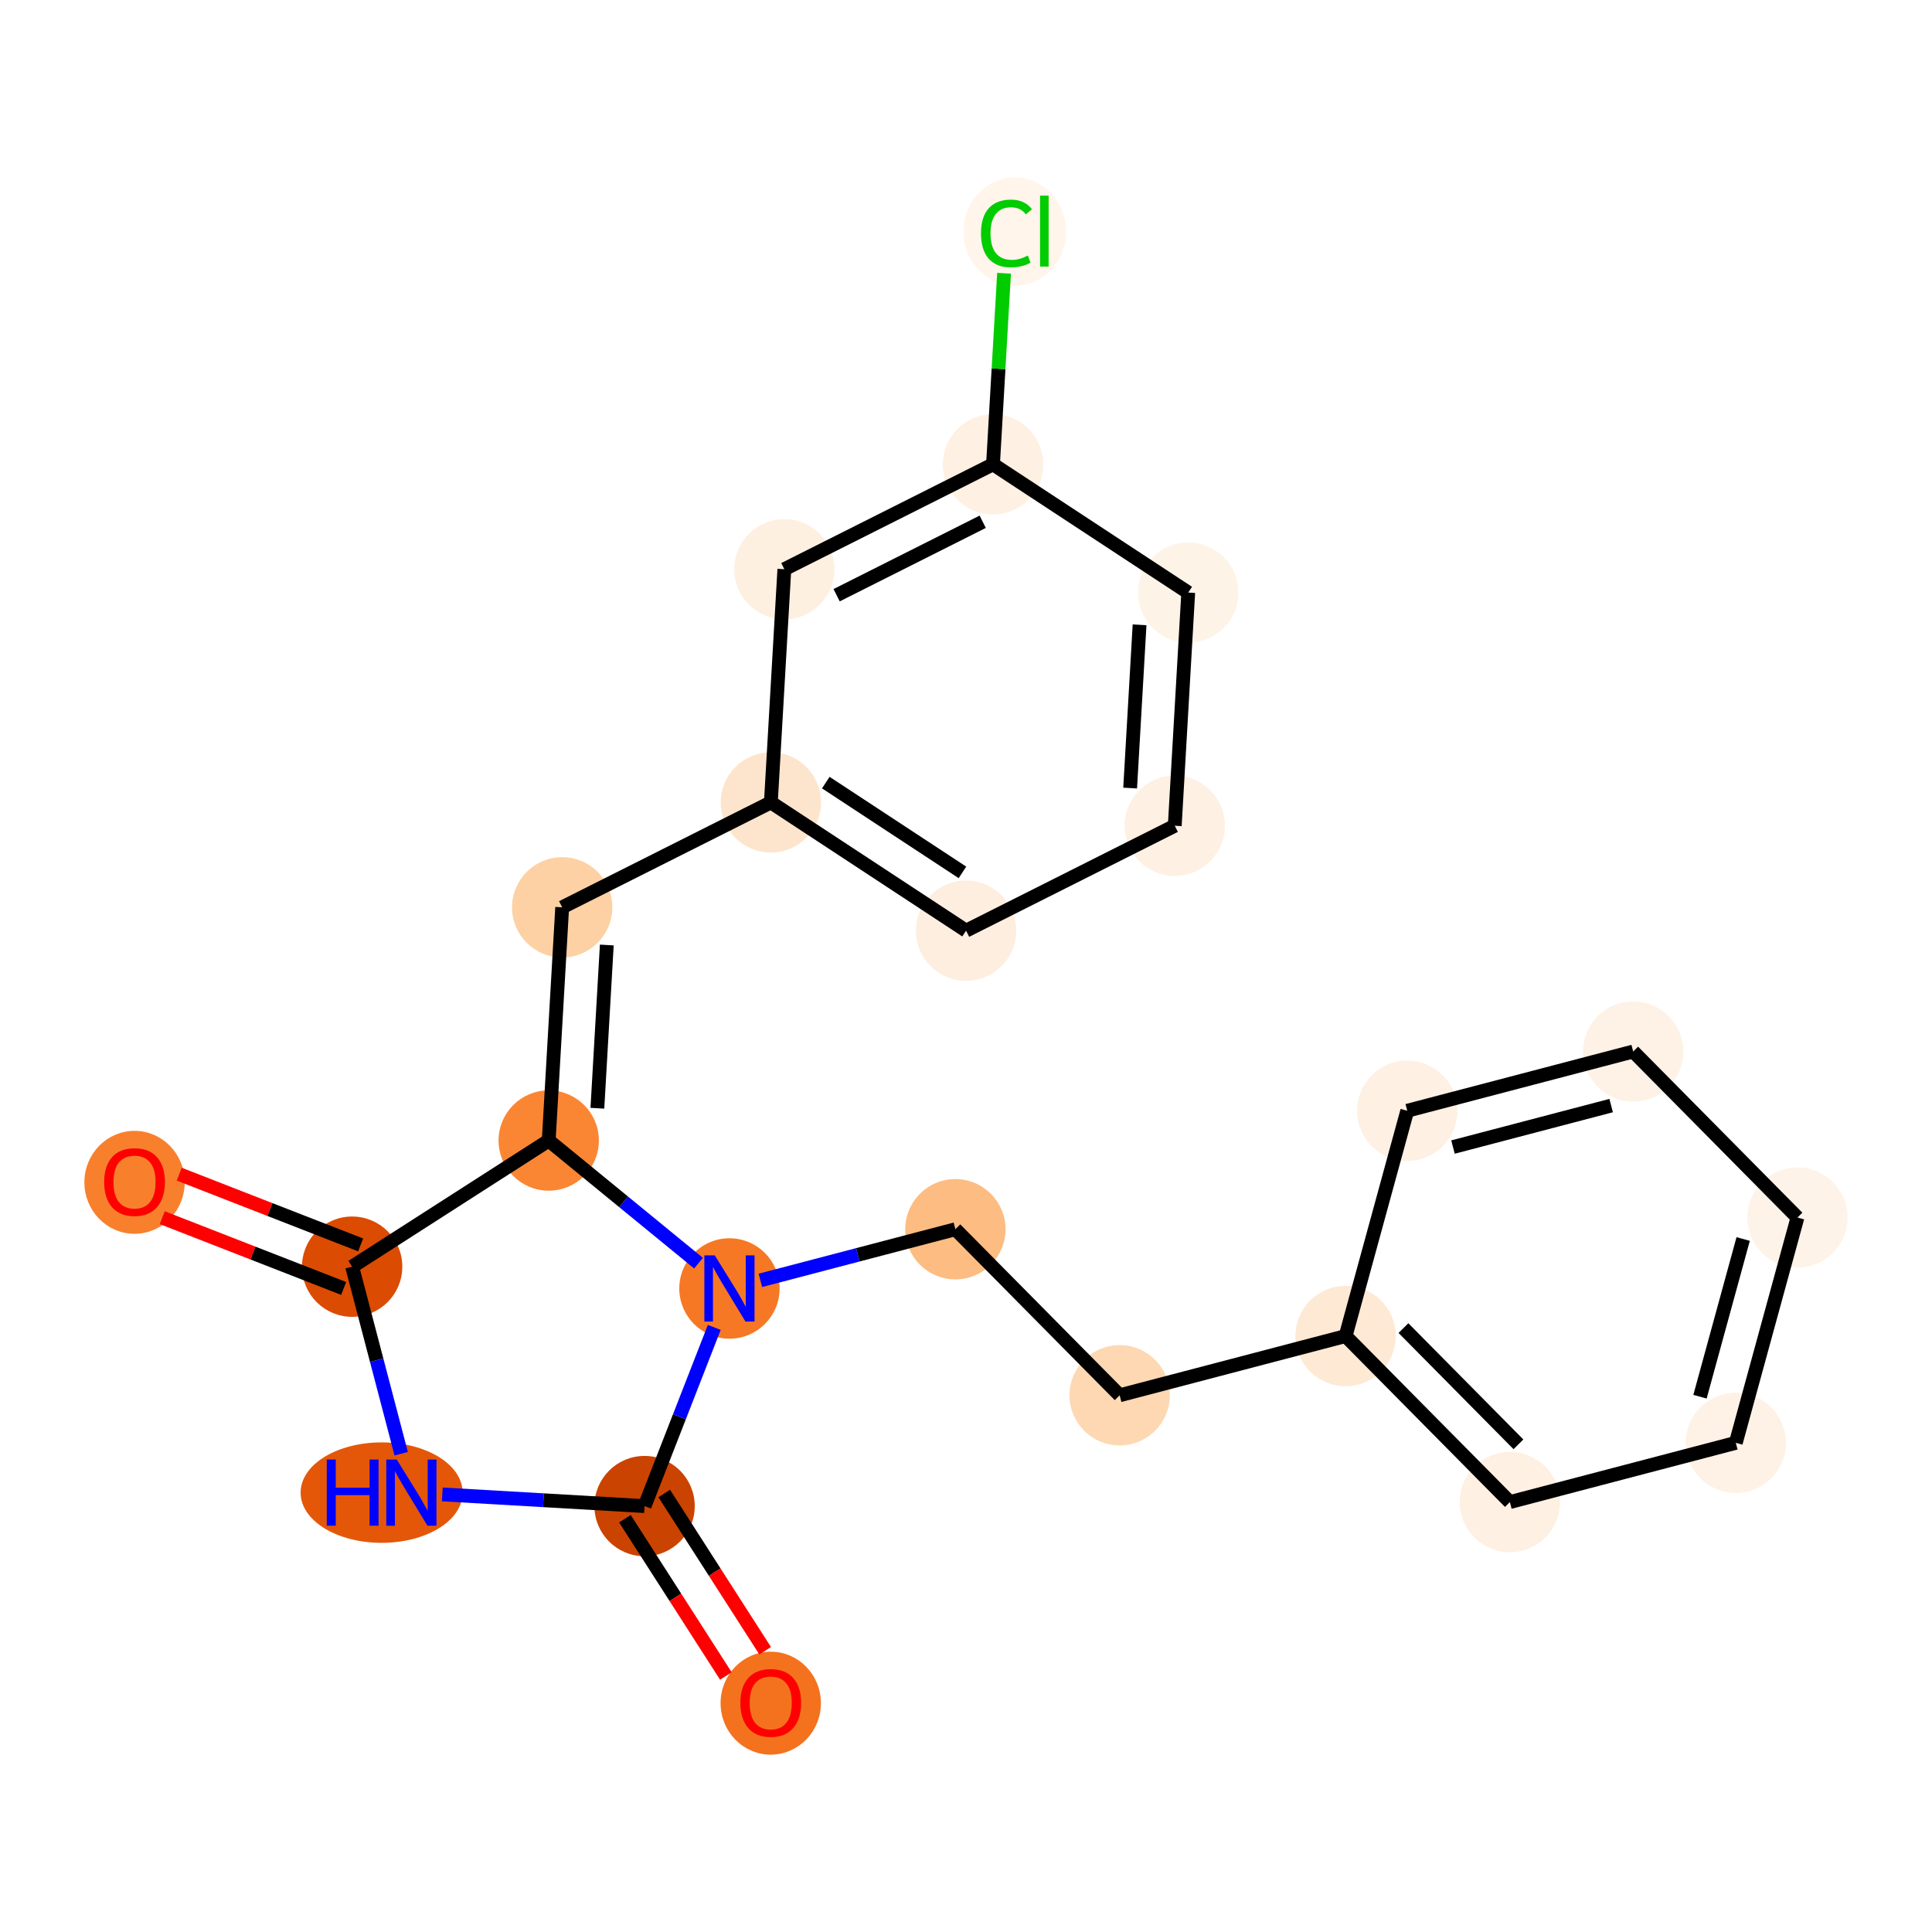 <?xml version='1.0' encoding='iso-8859-1'?>
<svg version='1.1' baseProfile='full'
              xmlns='http://www.w3.org/2000/svg'
                      xmlns:rdkit='http://www.rdkit.org/xml'
                      xmlns:xlink='http://www.w3.org/1999/xlink'
                  xml:space='preserve'
width='280px' height='280px' viewBox='0 0 280 280'>
<!-- END OF HEADER -->
<rect style='opacity:1.0;fill:#FFFFFF;stroke:none' width='280' height='280' x='0' y='0'> </rect>
<ellipse cx='19.498' cy='171.351' rx='6.77' ry='6.961'  style='fill:#F8802D;fill-rule:evenodd;stroke:#F8802D;stroke-width:1.0px;stroke-linecap:butt;stroke-linejoin:miter;stroke-opacity:1' />
<ellipse cx='51.035' cy='183.577' rx='6.77' ry='6.77'  style='fill:#DB4B02;fill-rule:evenodd;stroke:#DB4B02;stroke-width:1.0px;stroke-linecap:butt;stroke-linejoin:miter;stroke-opacity:1' />
<ellipse cx='55.309' cy='216.322' rx='11.241' ry='6.779'  style='fill:#E45709;fill-rule:evenodd;stroke:#E45709;stroke-width:1.0px;stroke-linecap:butt;stroke-linejoin:miter;stroke-opacity:1' />
<ellipse cx='93.416' cy='218.274' rx='6.77' ry='6.77'  style='fill:#CB4301;fill-rule:evenodd;stroke:#CB4301;stroke-width:1.0px;stroke-linecap:butt;stroke-linejoin:miter;stroke-opacity:1' />
<ellipse cx='111.701' cy='246.837' rx='6.77' ry='6.961'  style='fill:#F4721D;fill-rule:evenodd;stroke:#F4721D;stroke-width:1.0px;stroke-linecap:butt;stroke-linejoin:miter;stroke-opacity:1' />
<ellipse cx='105.717' cy='186.737' rx='6.77' ry='6.779'  style='fill:#F67824;fill-rule:evenodd;stroke:#F67824;stroke-width:1.0px;stroke-linecap:butt;stroke-linejoin:miter;stroke-opacity:1' />
<ellipse cx='138.461' cy='178.15' rx='6.77' ry='6.77'  style='fill:#FDBC82;fill-rule:evenodd;stroke:#FDBC82;stroke-width:1.0px;stroke-linecap:butt;stroke-linejoin:miter;stroke-opacity:1' />
<ellipse cx='162.269' cy='202.215' rx='6.77' ry='6.77'  style='fill:#FDD8B3;fill-rule:evenodd;stroke:#FDD8B3;stroke-width:1.0px;stroke-linecap:butt;stroke-linejoin:miter;stroke-opacity:1' />
<ellipse cx='195.014' cy='193.629' rx='6.77' ry='6.77'  style='fill:#FEE9D4;fill-rule:evenodd;stroke:#FEE9D4;stroke-width:1.0px;stroke-linecap:butt;stroke-linejoin:miter;stroke-opacity:1' />
<ellipse cx='218.822' cy='217.693' rx='6.77' ry='6.77'  style='fill:#FEF0E2;fill-rule:evenodd;stroke:#FEF0E2;stroke-width:1.0px;stroke-linecap:butt;stroke-linejoin:miter;stroke-opacity:1' />
<ellipse cx='251.566' cy='209.107' rx='6.77' ry='6.77'  style='fill:#FEF2E6;fill-rule:evenodd;stroke:#FEF2E6;stroke-width:1.0px;stroke-linecap:butt;stroke-linejoin:miter;stroke-opacity:1' />
<ellipse cx='260.502' cy='176.456' rx='6.77' ry='6.77'  style='fill:#FEF3E8;fill-rule:evenodd;stroke:#FEF3E8;stroke-width:1.0px;stroke-linecap:butt;stroke-linejoin:miter;stroke-opacity:1' />
<ellipse cx='236.694' cy='152.392' rx='6.77' ry='6.77'  style='fill:#FEF2E6;fill-rule:evenodd;stroke:#FEF2E6;stroke-width:1.0px;stroke-linecap:butt;stroke-linejoin:miter;stroke-opacity:1' />
<ellipse cx='203.95' cy='160.978' rx='6.77' ry='6.77'  style='fill:#FEF0E2;fill-rule:evenodd;stroke:#FEF0E2;stroke-width:1.0px;stroke-linecap:butt;stroke-linejoin:miter;stroke-opacity:1' />
<ellipse cx='79.524' cy='165.293' rx='6.77' ry='6.77'  style='fill:#FA8634;fill-rule:evenodd;stroke:#FA8634;stroke-width:1.0px;stroke-linecap:butt;stroke-linejoin:miter;stroke-opacity:1' />
<ellipse cx='81.476' cy='131.498' rx='6.77' ry='6.77'  style='fill:#FDD1A4;fill-rule:evenodd;stroke:#FDD1A4;stroke-width:1.0px;stroke-linecap:butt;stroke-linejoin:miter;stroke-opacity:1' />
<ellipse cx='111.72' cy='116.291' rx='6.77' ry='6.77'  style='fill:#FDE5CD;fill-rule:evenodd;stroke:#FDE5CD;stroke-width:1.0px;stroke-linecap:butt;stroke-linejoin:miter;stroke-opacity:1' />
<ellipse cx='140.011' cy='134.88' rx='6.77' ry='6.77'  style='fill:#FEEEDF;fill-rule:evenodd;stroke:#FEEEDF;stroke-width:1.0px;stroke-linecap:butt;stroke-linejoin:miter;stroke-opacity:1' />
<ellipse cx='170.255' cy='119.673' rx='6.77' ry='6.77'  style='fill:#FEF0E2;fill-rule:evenodd;stroke:#FEF0E2;stroke-width:1.0px;stroke-linecap:butt;stroke-linejoin:miter;stroke-opacity:1' />
<ellipse cx='172.207' cy='85.878' rx='6.77' ry='6.77'  style='fill:#FEF3E7;fill-rule:evenodd;stroke:#FEF3E7;stroke-width:1.0px;stroke-linecap:butt;stroke-linejoin:miter;stroke-opacity:1' />
<ellipse cx='143.916' cy='67.29' rx='6.77' ry='6.77'  style='fill:#FEF0E2;fill-rule:evenodd;stroke:#FEF0E2;stroke-width:1.0px;stroke-linecap:butt;stroke-linejoin:miter;stroke-opacity:1' />
<ellipse cx='147.074' cy='33.555' rx='6.932' ry='7.353'  style='fill:#FFF5EB;fill-rule:evenodd;stroke:#FFF5EB;stroke-width:1.0px;stroke-linecap:butt;stroke-linejoin:miter;stroke-opacity:1' />
<ellipse cx='113.673' cy='82.496' rx='6.77' ry='6.77'  style='fill:#FEF0E1;fill-rule:evenodd;stroke:#FEF0E1;stroke-width:1.0px;stroke-linecap:butt;stroke-linejoin:miter;stroke-opacity:1' />
<path class='bond-0 atom-0 atom-1' d='M 23.515,176.477 L 36.66,181.604' style='fill:none;fill-rule:evenodd;stroke:#FF0000;stroke-width:2.0px;stroke-linecap:butt;stroke-linejoin:miter;stroke-opacity:1' />
<path class='bond-0 atom-0 atom-1' d='M 36.66,181.604 L 49.805,186.731' style='fill:none;fill-rule:evenodd;stroke:#000000;stroke-width:2.0px;stroke-linecap:butt;stroke-linejoin:miter;stroke-opacity:1' />
<path class='bond-0 atom-0 atom-1' d='M 25.975,170.17 L 39.12,175.297' style='fill:none;fill-rule:evenodd;stroke:#FF0000;stroke-width:2.0px;stroke-linecap:butt;stroke-linejoin:miter;stroke-opacity:1' />
<path class='bond-0 atom-0 atom-1' d='M 39.12,175.297 L 52.265,180.423' style='fill:none;fill-rule:evenodd;stroke:#000000;stroke-width:2.0px;stroke-linecap:butt;stroke-linejoin:miter;stroke-opacity:1' />
<path class='bond-1 atom-1 atom-2' d='M 51.035,183.577 L 54.589,197.13' style='fill:none;fill-rule:evenodd;stroke:#000000;stroke-width:2.0px;stroke-linecap:butt;stroke-linejoin:miter;stroke-opacity:1' />
<path class='bond-1 atom-1 atom-2' d='M 54.589,197.13 L 58.143,210.682' style='fill:none;fill-rule:evenodd;stroke:#0000FF;stroke-width:2.0px;stroke-linecap:butt;stroke-linejoin:miter;stroke-opacity:1' />
<path class='bond-22 atom-14 atom-1' d='M 79.524,165.293 L 51.035,183.577' style='fill:none;fill-rule:evenodd;stroke:#000000;stroke-width:2.0px;stroke-linecap:butt;stroke-linejoin:miter;stroke-opacity:1' />
<path class='bond-2 atom-2 atom-3' d='M 64.103,216.581 L 78.76,217.427' style='fill:none;fill-rule:evenodd;stroke:#0000FF;stroke-width:2.0px;stroke-linecap:butt;stroke-linejoin:miter;stroke-opacity:1' />
<path class='bond-2 atom-2 atom-3' d='M 78.76,217.427 L 93.416,218.274' style='fill:none;fill-rule:evenodd;stroke:#000000;stroke-width:2.0px;stroke-linecap:butt;stroke-linejoin:miter;stroke-opacity:1' />
<path class='bond-3 atom-3 atom-4' d='M 90.568,220.103 L 97.883,231.5' style='fill:none;fill-rule:evenodd;stroke:#000000;stroke-width:2.0px;stroke-linecap:butt;stroke-linejoin:miter;stroke-opacity:1' />
<path class='bond-3 atom-3 atom-4' d='M 97.883,231.5 L 105.198,242.897' style='fill:none;fill-rule:evenodd;stroke:#FF0000;stroke-width:2.0px;stroke-linecap:butt;stroke-linejoin:miter;stroke-opacity:1' />
<path class='bond-3 atom-3 atom-4' d='M 96.265,216.446 L 103.58,227.843' style='fill:none;fill-rule:evenodd;stroke:#000000;stroke-width:2.0px;stroke-linecap:butt;stroke-linejoin:miter;stroke-opacity:1' />
<path class='bond-3 atom-3 atom-4' d='M 103.58,227.843 L 110.895,239.24' style='fill:none;fill-rule:evenodd;stroke:#FF0000;stroke-width:2.0px;stroke-linecap:butt;stroke-linejoin:miter;stroke-opacity:1' />
<path class='bond-4 atom-3 atom-5' d='M 93.416,218.274 L 98.467,205.325' style='fill:none;fill-rule:evenodd;stroke:#000000;stroke-width:2.0px;stroke-linecap:butt;stroke-linejoin:miter;stroke-opacity:1' />
<path class='bond-4 atom-3 atom-5' d='M 98.467,205.325 L 103.517,192.376' style='fill:none;fill-rule:evenodd;stroke:#0000FF;stroke-width:2.0px;stroke-linecap:butt;stroke-linejoin:miter;stroke-opacity:1' />
<path class='bond-5 atom-5 atom-6' d='M 110.199,185.561 L 124.33,181.856' style='fill:none;fill-rule:evenodd;stroke:#0000FF;stroke-width:2.0px;stroke-linecap:butt;stroke-linejoin:miter;stroke-opacity:1' />
<path class='bond-5 atom-5 atom-6' d='M 124.33,181.856 L 138.461,178.15' style='fill:none;fill-rule:evenodd;stroke:#000000;stroke-width:2.0px;stroke-linecap:butt;stroke-linejoin:miter;stroke-opacity:1' />
<path class='bond-13 atom-5 atom-14' d='M 101.235,183.067 L 90.379,174.18' style='fill:none;fill-rule:evenodd;stroke:#0000FF;stroke-width:2.0px;stroke-linecap:butt;stroke-linejoin:miter;stroke-opacity:1' />
<path class='bond-13 atom-5 atom-14' d='M 90.379,174.18 L 79.524,165.293' style='fill:none;fill-rule:evenodd;stroke:#000000;stroke-width:2.0px;stroke-linecap:butt;stroke-linejoin:miter;stroke-opacity:1' />
<path class='bond-6 atom-6 atom-7' d='M 138.461,178.15 L 162.269,202.215' style='fill:none;fill-rule:evenodd;stroke:#000000;stroke-width:2.0px;stroke-linecap:butt;stroke-linejoin:miter;stroke-opacity:1' />
<path class='bond-7 atom-7 atom-8' d='M 162.269,202.215 L 195.014,193.629' style='fill:none;fill-rule:evenodd;stroke:#000000;stroke-width:2.0px;stroke-linecap:butt;stroke-linejoin:miter;stroke-opacity:1' />
<path class='bond-8 atom-8 atom-9' d='M 195.014,193.629 L 218.822,217.693' style='fill:none;fill-rule:evenodd;stroke:#000000;stroke-width:2.0px;stroke-linecap:butt;stroke-linejoin:miter;stroke-opacity:1' />
<path class='bond-8 atom-8 atom-9' d='M 203.398,192.477 L 220.063,209.322' style='fill:none;fill-rule:evenodd;stroke:#000000;stroke-width:2.0px;stroke-linecap:butt;stroke-linejoin:miter;stroke-opacity:1' />
<path class='bond-24 atom-13 atom-8' d='M 203.95,160.978 L 195.014,193.629' style='fill:none;fill-rule:evenodd;stroke:#000000;stroke-width:2.0px;stroke-linecap:butt;stroke-linejoin:miter;stroke-opacity:1' />
<path class='bond-9 atom-9 atom-10' d='M 218.822,217.693 L 251.566,209.107' style='fill:none;fill-rule:evenodd;stroke:#000000;stroke-width:2.0px;stroke-linecap:butt;stroke-linejoin:miter;stroke-opacity:1' />
<path class='bond-10 atom-10 atom-11' d='M 251.566,209.107 L 260.502,176.456' style='fill:none;fill-rule:evenodd;stroke:#000000;stroke-width:2.0px;stroke-linecap:butt;stroke-linejoin:miter;stroke-opacity:1' />
<path class='bond-10 atom-10 atom-11' d='M 246.376,202.422 L 252.632,179.566' style='fill:none;fill-rule:evenodd;stroke:#000000;stroke-width:2.0px;stroke-linecap:butt;stroke-linejoin:miter;stroke-opacity:1' />
<path class='bond-11 atom-11 atom-12' d='M 260.502,176.456 L 236.694,152.392' style='fill:none;fill-rule:evenodd;stroke:#000000;stroke-width:2.0px;stroke-linecap:butt;stroke-linejoin:miter;stroke-opacity:1' />
<path class='bond-12 atom-12 atom-13' d='M 236.694,152.392 L 203.95,160.978' style='fill:none;fill-rule:evenodd;stroke:#000000;stroke-width:2.0px;stroke-linecap:butt;stroke-linejoin:miter;stroke-opacity:1' />
<path class='bond-12 atom-12 atom-13' d='M 233.5,160.229 L 210.579,166.239' style='fill:none;fill-rule:evenodd;stroke:#000000;stroke-width:2.0px;stroke-linecap:butt;stroke-linejoin:miter;stroke-opacity:1' />
<path class='bond-14 atom-14 atom-15' d='M 79.524,165.293 L 81.476,131.498' style='fill:none;fill-rule:evenodd;stroke:#000000;stroke-width:2.0px;stroke-linecap:butt;stroke-linejoin:miter;stroke-opacity:1' />
<path class='bond-14 atom-14 atom-15' d='M 86.576,160.614 L 87.942,136.957' style='fill:none;fill-rule:evenodd;stroke:#000000;stroke-width:2.0px;stroke-linecap:butt;stroke-linejoin:miter;stroke-opacity:1' />
<path class='bond-15 atom-15 atom-16' d='M 81.476,131.498 L 111.72,116.291' style='fill:none;fill-rule:evenodd;stroke:#000000;stroke-width:2.0px;stroke-linecap:butt;stroke-linejoin:miter;stroke-opacity:1' />
<path class='bond-16 atom-16 atom-17' d='M 111.72,116.291 L 140.011,134.88' style='fill:none;fill-rule:evenodd;stroke:#000000;stroke-width:2.0px;stroke-linecap:butt;stroke-linejoin:miter;stroke-opacity:1' />
<path class='bond-16 atom-16 atom-17' d='M 119.681,113.421 L 139.485,126.433' style='fill:none;fill-rule:evenodd;stroke:#000000;stroke-width:2.0px;stroke-linecap:butt;stroke-linejoin:miter;stroke-opacity:1' />
<path class='bond-23 atom-22 atom-16' d='M 113.673,82.496 L 111.72,116.291' style='fill:none;fill-rule:evenodd;stroke:#000000;stroke-width:2.0px;stroke-linecap:butt;stroke-linejoin:miter;stroke-opacity:1' />
<path class='bond-17 atom-17 atom-18' d='M 140.011,134.88 L 170.255,119.673' style='fill:none;fill-rule:evenodd;stroke:#000000;stroke-width:2.0px;stroke-linecap:butt;stroke-linejoin:miter;stroke-opacity:1' />
<path class='bond-18 atom-18 atom-19' d='M 170.255,119.673 L 172.207,85.878' style='fill:none;fill-rule:evenodd;stroke:#000000;stroke-width:2.0px;stroke-linecap:butt;stroke-linejoin:miter;stroke-opacity:1' />
<path class='bond-18 atom-18 atom-19' d='M 163.789,114.213 L 165.155,90.557' style='fill:none;fill-rule:evenodd;stroke:#000000;stroke-width:2.0px;stroke-linecap:butt;stroke-linejoin:miter;stroke-opacity:1' />
<path class='bond-19 atom-19 atom-20' d='M 172.207,85.878 L 143.916,67.29' style='fill:none;fill-rule:evenodd;stroke:#000000;stroke-width:2.0px;stroke-linecap:butt;stroke-linejoin:miter;stroke-opacity:1' />
<path class='bond-20 atom-20 atom-21' d='M 143.916,67.29 L 144.716,53.445' style='fill:none;fill-rule:evenodd;stroke:#000000;stroke-width:2.0px;stroke-linecap:butt;stroke-linejoin:miter;stroke-opacity:1' />
<path class='bond-20 atom-20 atom-21' d='M 144.716,53.445 L 145.516,39.601' style='fill:none;fill-rule:evenodd;stroke:#00CC00;stroke-width:2.0px;stroke-linecap:butt;stroke-linejoin:miter;stroke-opacity:1' />
<path class='bond-21 atom-20 atom-22' d='M 143.916,67.29 L 113.673,82.496' style='fill:none;fill-rule:evenodd;stroke:#000000;stroke-width:2.0px;stroke-linecap:butt;stroke-linejoin:miter;stroke-opacity:1' />
<path class='bond-21 atom-20 atom-22' d='M 142.421,75.619 L 121.25,86.264' style='fill:none;fill-rule:evenodd;stroke:#000000;stroke-width:2.0px;stroke-linecap:butt;stroke-linejoin:miter;stroke-opacity:1' />
<path  class='atom-0' d='M 15.097 171.304
Q 15.097 169.002, 16.234 167.716
Q 17.372 166.429, 19.498 166.429
Q 21.623 166.429, 22.761 167.716
Q 23.898 169.002, 23.898 171.304
Q 23.898 173.633, 22.747 174.96
Q 21.596 176.273, 19.498 176.273
Q 17.385 176.273, 16.234 174.96
Q 15.097 173.647, 15.097 171.304
M 19.498 175.19
Q 20.96 175.19, 21.745 174.215
Q 22.544 173.227, 22.544 171.304
Q 22.544 169.422, 21.745 168.474
Q 20.96 167.513, 19.498 167.513
Q 18.035 167.513, 17.236 168.46
Q 16.451 169.408, 16.451 171.304
Q 16.451 173.24, 17.236 174.215
Q 18.035 175.19, 19.498 175.19
' fill='#FF0000'/>
<path  class='atom-2' d='M 47.36 211.528
L 48.66 211.528
L 48.66 215.604
L 53.562 215.604
L 53.562 211.528
L 54.862 211.528
L 54.862 221.115
L 53.562 221.115
L 53.562 216.687
L 48.66 216.687
L 48.66 221.115
L 47.36 221.115
L 47.36 211.528
' fill='#0000FF'/>
<path  class='atom-2' d='M 57.502 211.528
L 60.644 216.606
Q 60.955 217.107, 61.456 218.014
Q 61.957 218.921, 61.984 218.976
L 61.984 211.528
L 63.257 211.528
L 63.257 221.115
L 61.944 221.115
L 58.572 215.563
Q 58.179 214.913, 57.76 214.169
Q 57.353 213.424, 57.231 213.194
L 57.231 221.115
L 55.986 221.115
L 55.986 211.528
L 57.502 211.528
' fill='#0000FF'/>
<path  class='atom-4' d='M 107.3 246.79
Q 107.3 244.488, 108.438 243.202
Q 109.575 241.915, 111.701 241.915
Q 113.827 241.915, 114.964 243.202
Q 116.102 244.488, 116.102 246.79
Q 116.102 249.119, 114.951 250.446
Q 113.8 251.759, 111.701 251.759
Q 109.589 251.759, 108.438 250.446
Q 107.3 249.132, 107.3 246.79
M 111.701 250.676
Q 113.163 250.676, 113.949 249.701
Q 114.748 248.713, 114.748 246.79
Q 114.748 244.908, 113.949 243.96
Q 113.163 242.998, 111.701 242.998
Q 110.239 242.998, 109.44 243.946
Q 108.654 244.894, 108.654 246.79
Q 108.654 248.726, 109.44 249.701
Q 110.239 250.676, 111.701 250.676
' fill='#FF0000'/>
<path  class='atom-5' d='M 103.598 181.943
L 106.739 187.021
Q 107.05 187.522, 107.551 188.429
Q 108.052 189.336, 108.08 189.391
L 108.08 181.943
L 109.352 181.943
L 109.352 191.53
L 108.039 191.53
L 104.667 185.978
Q 104.275 185.328, 103.855 184.584
Q 103.449 183.839, 103.327 183.609
L 103.327 191.53
L 102.081 191.53
L 102.081 181.943
L 103.598 181.943
' fill='#0000FF'/>
<path  class='atom-21' d='M 142.172 33.826
Q 142.172 31.443, 143.283 30.197
Q 144.406 28.938, 146.532 28.938
Q 148.509 28.938, 149.565 30.333
L 148.672 31.064
Q 147.9 30.048, 146.532 30.048
Q 145.084 30.048, 144.312 31.023
Q 143.553 31.985, 143.553 33.826
Q 143.553 35.722, 144.339 36.697
Q 145.138 37.672, 146.681 37.672
Q 147.737 37.672, 148.97 37.035
L 149.349 38.051
Q 148.848 38.376, 148.09 38.565
Q 147.331 38.755, 146.492 38.755
Q 144.406 38.755, 143.283 37.482
Q 142.172 36.209, 142.172 33.826
' fill='#00CC00'/>
<path  class='atom-21' d='M 150.73 28.356
L 151.976 28.356
L 151.976 38.633
L 150.73 38.633
L 150.73 28.356
' fill='#00CC00'/>
</svg>
